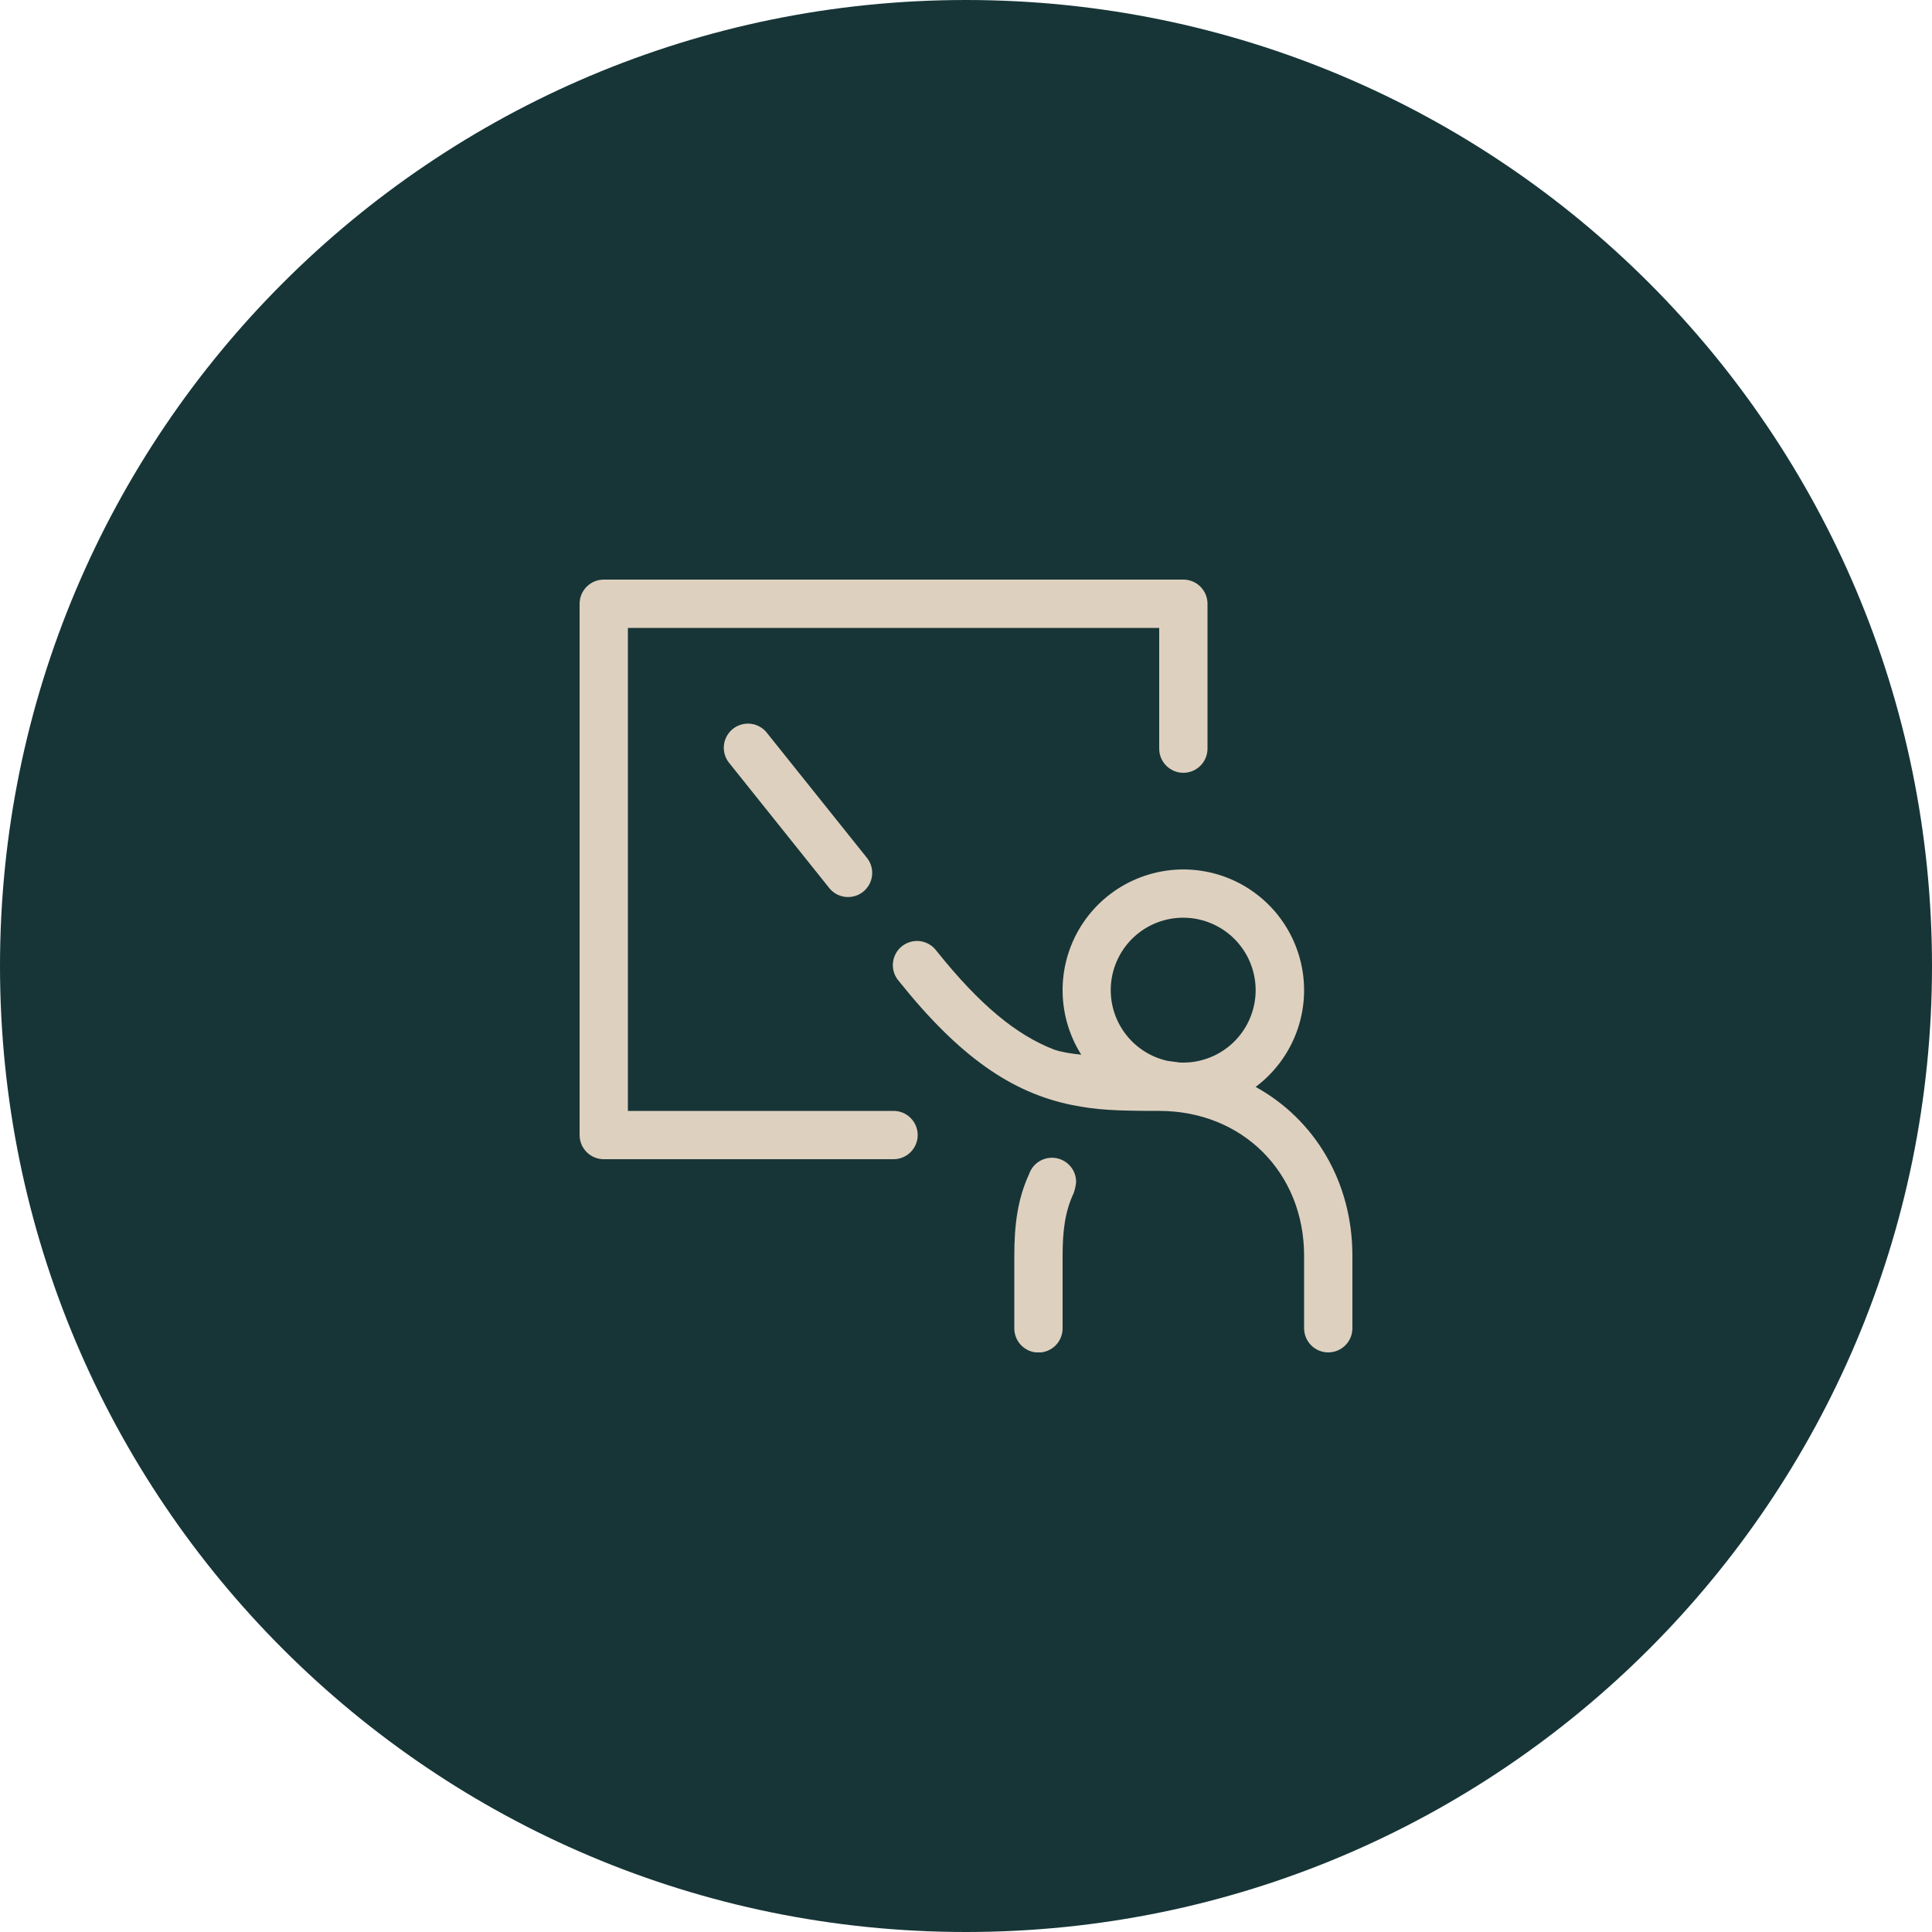 <svg width="60" height="60" viewBox="0 0 60 60" fill="none" xmlns="http://www.w3.org/2000/svg">
<g clip-path="url(#clip0_640_320)">
<path d="M60 30C60 13.431 46.569 0 30 0C13.431 0 0 13.431 0 30C0 46.569 13.431 60 30 60C46.569 60 60 46.569 60 30Z" fill="#173537"/>
<g clip-path="url(#clip1_640_320)">
<path d="M33.579 32.754C33.19 32.138 32.989 31.421 33 30.692C33.012 29.963 33.235 29.253 33.644 28.649C34.053 28.046 34.629 27.574 35.301 27.293C35.974 27.011 36.714 26.931 37.431 27.064C38.148 27.196 38.81 27.535 39.338 28.038C39.866 28.541 40.235 29.188 40.401 29.898C40.567 30.607 40.523 31.35 40.273 32.035C40.023 32.72 39.579 33.318 38.995 33.755C40.818 34.76 42 36.69 42 39V41.25C42 41.449 41.921 41.64 41.78 41.78C41.64 41.921 41.449 42 41.25 42C41.051 42 40.86 41.921 40.72 41.78C40.579 41.64 40.5 41.449 40.5 41.25V39C40.5 36.414 38.586 34.5 36 34.5C34.635 34.5 34.053 34.47 33.292 34.317C31.418 33.936 29.793 32.817 27.915 30.468C27.848 30.392 27.797 30.303 27.765 30.206C27.734 30.11 27.722 30.008 27.731 29.907C27.74 29.806 27.769 29.708 27.817 29.618C27.865 29.529 27.93 29.45 28.009 29.387C28.089 29.323 28.18 29.277 28.278 29.25C28.375 29.223 28.478 29.215 28.578 29.229C28.679 29.243 28.776 29.277 28.863 29.329C28.95 29.381 29.025 29.45 29.085 29.532C30.435 31.218 31.564 32.142 32.736 32.596C32.968 32.675 33.254 32.721 33.579 32.754ZM36.257 32.946C36.382 32.961 36.507 32.978 36.633 32.997L36.75 33C37.325 32.999 37.878 32.777 38.295 32.381C38.712 31.985 38.961 31.444 38.992 30.87C39.022 30.295 38.832 29.731 38.459 29.293C38.087 28.855 37.561 28.576 36.989 28.513C36.417 28.451 35.843 28.61 35.385 28.957C34.927 29.305 34.619 29.815 34.525 30.382C34.431 30.95 34.558 31.532 34.88 32.008C35.202 32.485 35.695 32.821 36.257 32.946ZM32.67 35.955C32.869 35.955 33.06 36.034 33.2 36.175C33.341 36.315 33.42 36.506 33.42 36.705C33.409 36.823 33.384 36.939 33.345 37.051C33.077 37.621 33 38.212 33 39.005V41.255C33 41.453 32.921 41.644 32.78 41.785C32.64 41.925 32.449 42.005 32.25 42.005C32.051 42.005 31.86 41.925 31.72 41.785C31.579 41.644 31.5 41.453 31.5 41.255V39.005C31.5 38.019 31.608 37.225 31.96 36.461C32.011 36.313 32.107 36.185 32.234 36.094C32.361 36.004 32.514 35.955 32.67 35.955ZM26.937 26.658C27.054 26.814 27.106 27.009 27.081 27.202C27.057 27.396 26.958 27.572 26.806 27.694C26.654 27.816 26.461 27.873 26.267 27.855C26.073 27.837 25.893 27.744 25.767 27.596L22.665 23.718C22.598 23.642 22.547 23.553 22.515 23.456C22.484 23.36 22.472 23.258 22.481 23.157C22.49 23.056 22.519 22.958 22.567 22.868C22.615 22.779 22.68 22.7 22.759 22.637C22.839 22.573 22.93 22.527 23.028 22.5C23.125 22.473 23.228 22.465 23.328 22.479C23.429 22.493 23.526 22.527 23.613 22.579C23.7 22.631 23.775 22.7 23.835 22.782L26.937 26.658ZM19.5 34.5H27.75C27.949 34.5 28.14 34.579 28.28 34.72C28.421 34.86 28.5 35.051 28.5 35.25C28.5 35.449 28.421 35.64 28.28 35.78C28.14 35.921 27.949 36 27.75 36H18.75C18.551 36 18.36 35.921 18.22 35.78C18.079 35.64 18 35.449 18 35.25V18.75C18 18.551 18.079 18.36 18.22 18.22C18.36 18.079 18.551 18 18.75 18H36.75C36.949 18 37.14 18.079 37.28 18.22C37.421 18.36 37.5 18.551 37.5 18.75V23.25C37.5 23.449 37.421 23.64 37.28 23.78C37.14 23.921 36.949 24 36.75 24C36.551 24 36.36 23.921 36.22 23.78C36.079 23.64 36 23.449 36 23.25V19.5H19.5V34.5Z" fill="#DED0BF"/>
</g>
</g>
<defs>
<clipPath id="clip0_640_320">
<rect width="60" height="60" fill="white"/>
</clipPath>
<clipPath id="clip1_640_320">
<rect width="24" height="24" fill="white" transform="translate(18 18)"/>
</clipPath>
</defs>
</svg>
